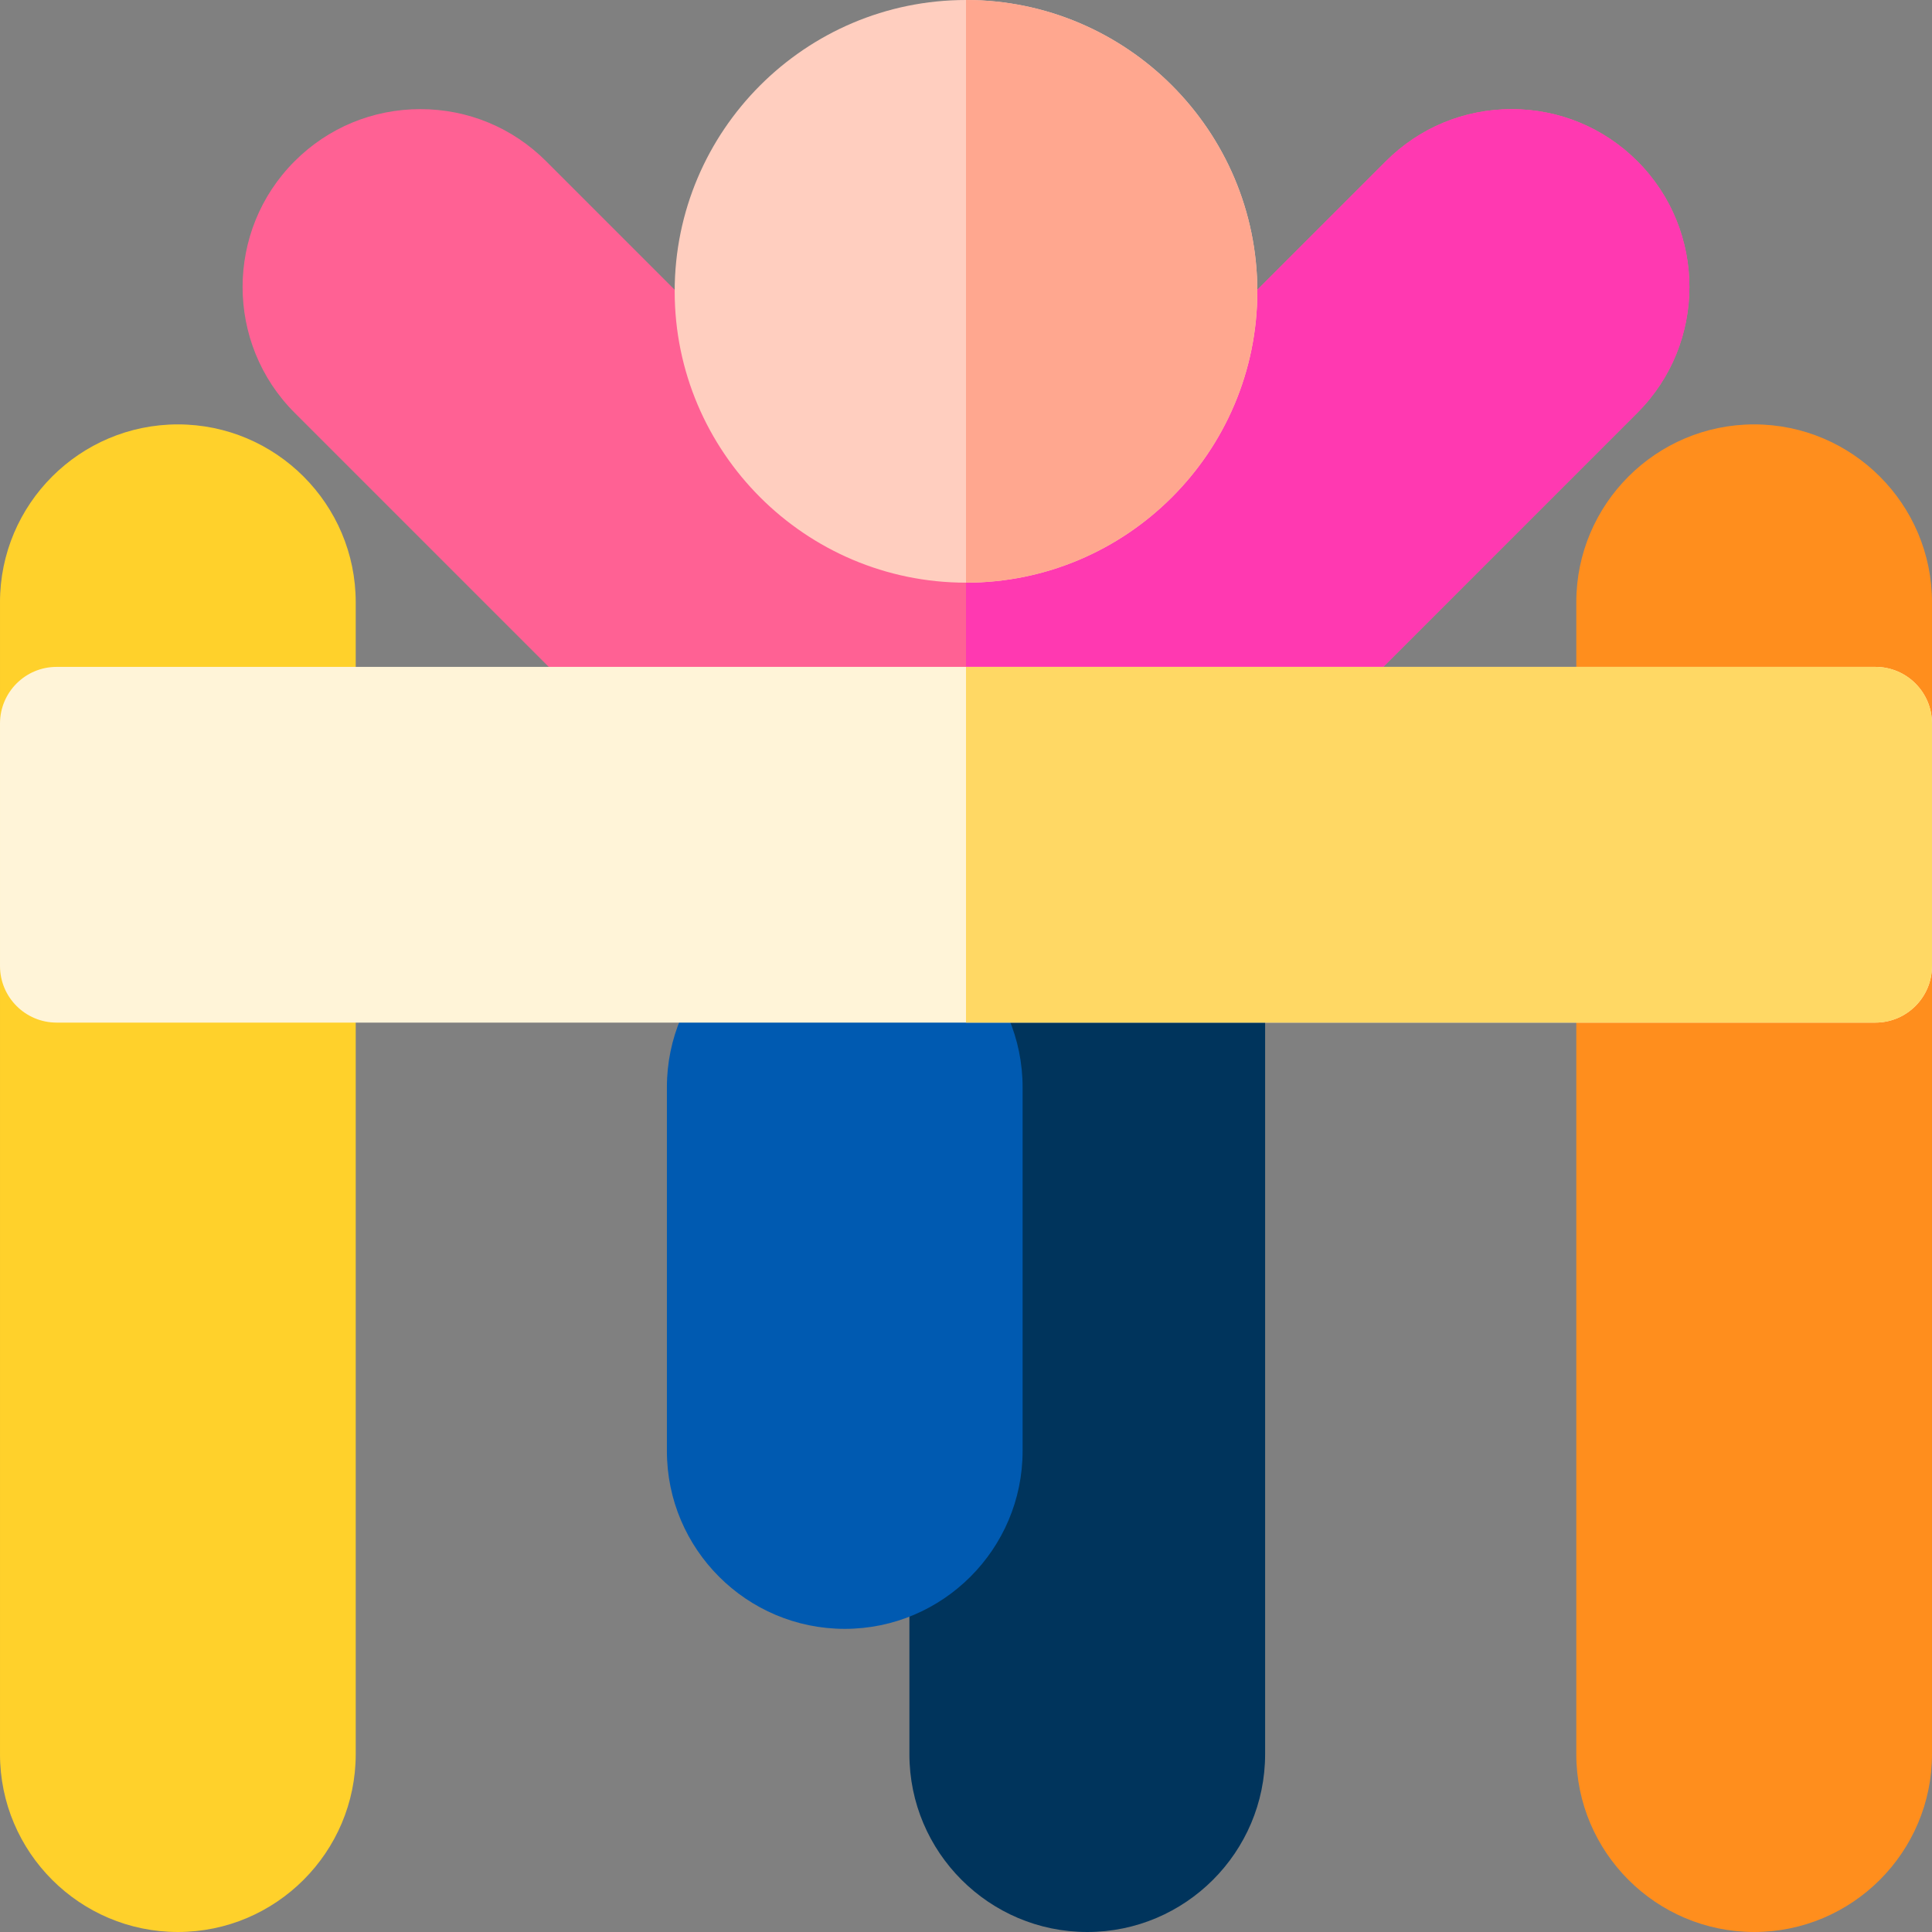 <svg xmlns="http://www.w3.org/2000/svg" height="512pt" version="1.1" viewBox="0 0 512 512.001" width="512pt">
<rect x="0" y="0" width="512" height="512.001" fill="#808080" stroke="none"/>
<g id="surface1">
<path d="M 433.93 42.727 C 425.027 33.824 413.191 28.922 400.602 28.922 C 388.012 28.922 376.176 33.824 367.273 42.727 L 285.586 124.414 L 226.414 124.414 L 144.727 42.727 C 135.828 33.824 123.992 28.922 111.402 28.922 C 98.809 28.922 86.973 33.824 78.074 42.727 C 59.695 61.105 59.695 91.004 78.07 109.383 L 171.031 202.34 C 173.844 205.152 177.66 206.734 181.637 206.734 L 330.367 206.734 C 334.344 206.734 338.16 205.152 340.969 202.34 L 433.926 109.383 C 452.309 91.004 452.309 61.102 433.93 42.727 Z M 433.93 42.727 " style=" stroke:none;fill-rule:nonzero;fill:rgb(100%,38.039%,58.039%);fill-opacity:1;" />
<path d="M 433.93 42.727 C 425.027 33.824 413.191 28.922 400.602 28.922 C 388.012 28.922 376.176 33.824 367.273 42.727 L 285.586 124.414 L 256 124.414 L 256 206.734 L 330.367 206.734 C 334.344 206.734 338.16 205.152 340.969 202.34 L 433.926 109.383 C 452.309 91.004 452.309 61.102 433.93 42.727 Z M 433.93 42.727 " style=" stroke:none;fill-rule:nonzero;fill:rgb(100%,22.353%,69.412%);fill-opacity:1;" />
<path d="M 320.27 241 L 256 241 C 247.715 241 241 247.715 241 256 L 241 464.867 C 241 490.855 262.145 512 288.137 512 C 314.125 512 335.27 490.855 335.27 464.867 L 335.27 256 C 335.27 247.715 328.551 241 320.27 241 Z M 320.27 241 " style=" stroke:none;fill-rule:nonzero;fill:rgb(0%,20.392%,36.078%);fill-opacity:1;" />
<path d="M 256 0 C 213.43 0 178.797 34.637 178.797 77.207 C 178.797 119.777 213.43 154.414 256 154.414 C 298.57 154.414 333.207 119.777 333.207 77.207 C 333.207 34.637 298.57 0 256 0 Z M 256 0 " style=" stroke:none;fill-rule:nonzero;fill:rgb(100%,80.784%,74.902%);fill-opacity:1;" />
<path d="M 223.867 241 C 197.879 241 176.734 262.145 176.734 288.133 L 176.734 384.531 C 176.734 410.523 197.879 431.664 223.867 431.664 C 249.855 431.664 271 410.523 271 384.531 L 271 288.133 C 271 262.145 249.855 241 223.867 241 Z M 223.867 241 " style=" stroke:none;fill-rule:nonzero;fill:rgb(0%,35.294%,69.412%);fill-opacity:1;" />
<path d="M 47.137 112.469 C 21.145 112.469 0 133.609 0 159.602 L 0 464.867 C 0 490.855 21.145 512 47.137 512 C 73.125 512 94.27 490.855 94.27 464.867 L 94.27 159.602 C 94.27 133.609 73.125 112.469 47.137 112.469 Z M 47.137 112.469 " style=" stroke:none;fill-rule:nonzero;fill:rgb(100%,81.961%,16.863%);fill-opacity:1;" />
<path d="M 464.867 112.469 C 438.879 112.469 417.734 133.609 417.734 159.602 L 417.734 464.867 C 417.734 490.855 438.879 512 464.867 512 C 490.855 512 512 490.855 512 464.867 L 512 159.602 C 512 133.609 490.855 112.469 464.867 112.469 Z M 464.867 112.469 " style=" stroke:none;fill-rule:nonzero;fill:rgb(100%,55.686%,11.373%);fill-opacity:1;" />
<path d="M 497 176.734 L 15 176.734 C 6.715 176.734 0 183.449 0 191.734 L 0 256 C 0 264.285 6.715 271 15 271 L 497 271 C 505.285 271 512 264.285 512 256 L 512 191.734 C 512 183.449 505.285 176.734 497 176.734 Z M 497 176.734 " style=" stroke:none;fill-rule:nonzero;fill:rgb(100%,95.686%,84.706%);fill-opacity:1;" />
<path d="M 333.207 77.207 C 333.207 34.637 298.57 0 256 0 L 256 154.414 C 298.57 154.414 333.207 119.777 333.207 77.207 Z M 333.207 77.207 " style=" stroke:none;fill-rule:nonzero;fill:rgb(100%,65.49%,56.078%);fill-opacity:1;" />
<path d="M 497 176.734 L 256 176.734 L 256 271 L 497 271 C 505.285 271 512 264.285 512 256 L 512 191.734 C 512 183.449 505.285 176.734 497 176.734 Z M 497 176.734 " style=" stroke:none;fill-rule:nonzero;fill:rgb(100%,84.706%,39.216%);fill-opacity:1;" />
</g>
</svg>